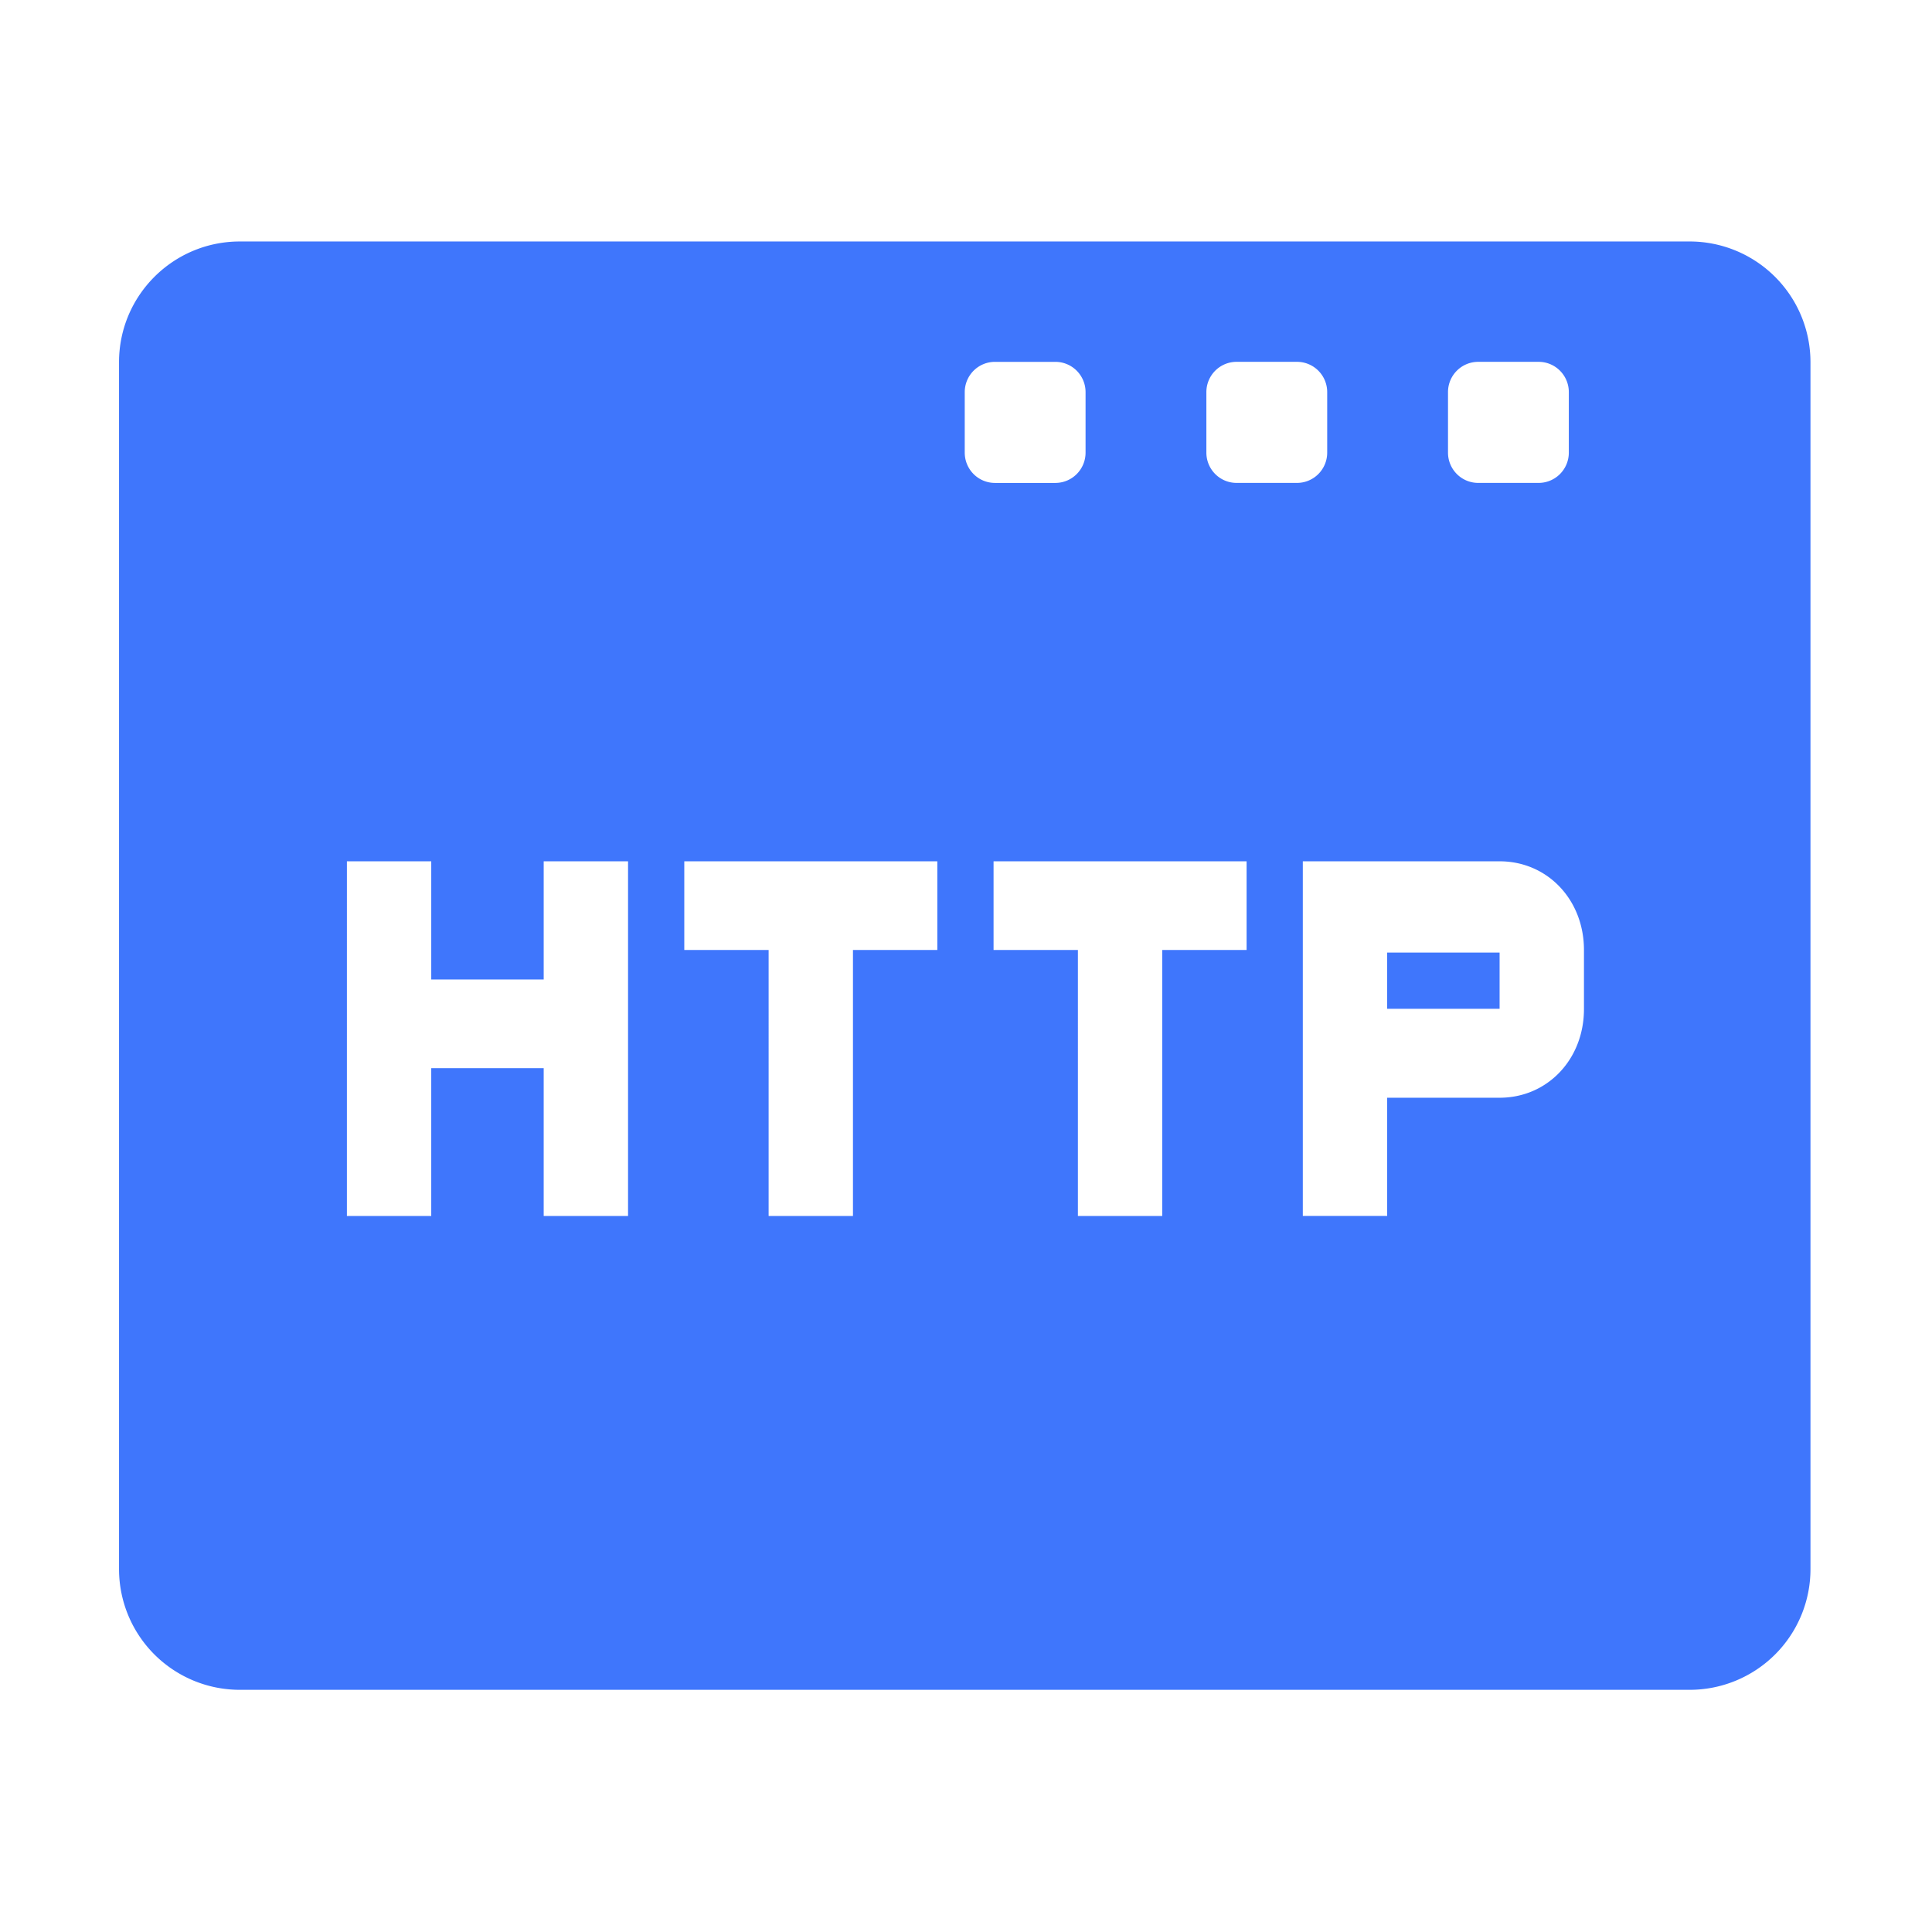 <svg t="1743574173683" class="icon" viewBox="0 0 1024 1024" version="1.1" xmlns="http://www.w3.org/2000/svg" p-id="17390" width="200" height="200"><path d="M735.21 504.88h59.61v29.8h-59.61z" fill="#3F76FC" p-id="17391"></path><path d="M940.82 146.73a64.066 64.066 0 0 0-45.28-18.74H127.12c-35.37 0-64.03 28.64-64.03 63.97v639.71a63.95 63.95 0 0 0 18.76 45.24 64.039 64.039 0 0 0 45.28 18.73h768.42c16.98 0 33.27-6.74 45.28-18.73a63.95 63.95 0 0 0 18.76-45.24V191.96a63.961 63.961 0 0 0-18.77-45.23z m-173.35 61.09c0-4.25 1.68-8.33 4.69-11.34 3-3.01 7.07-4.7 11.32-4.7h32.02c4.25 0 8.32 1.69 11.32 4.7 3 3.01 4.69 7.09 4.69 11.34v32.08c0 4.26-1.69 8.34-4.69 11.35-3 3.01-7.08 4.7-11.32 4.7h-32.02c-4.25 0-8.32-1.69-11.32-4.7a16.036 16.036 0 0 1-4.69-11.35v-32.08zM332.88 644.48h-44.71v-78.32h-59.6v78.32h-44.7V456.51h44.7v62.65h59.6v-62.65h44.71v187.97zM496.79 503.5h-44.7v140.98h-44.7V503.5h-44.7v-46.99H496.8v46.99z m14.54-263.59v-32.08c0-4.25 1.69-8.33 4.69-11.34 3-3.01 7.07-4.7 11.32-4.7h32.02c4.25 0 8.32 1.69 11.32 4.7 3 3.01 4.69 7.09 4.69 11.34v32.08c0 4.26-1.69 8.34-4.69 11.35-3 3.01-7.07 4.7-11.32 4.7h-32.02c-4.25 0-8.32-1.69-11.32-4.7-3-3.01-4.69-7.1-4.69-11.35zM660.71 503.5h-44.7v140.98h-44.7V503.5h-44.7v-46.99h134.11v46.99z m-5.3-247.55c-4.24 0-8.32-1.69-11.32-4.7-3-3.01-4.69-7.09-4.69-11.35v-32.08c0-4.25 1.69-8.33 4.69-11.34 3-3.01 7.08-4.7 11.32-4.7h32.02c4.24 0 8.32 1.69 11.32 4.7 3 3.01 4.69 7.09 4.69 11.34v32.08c0 4.26-1.69 8.34-4.69 11.35-3 3.01-7.08 4.7-11.32 4.7h-32.02z m184.12 278.88c0 26.63-19.37 46.99-44.7 46.99h-59.61v62.65h-44.7V456.51h104.31c25.33 0 44.7 20.36 44.7 46.99v31.33z" fill="#3F76FC" p-id="17392"></path></svg>
